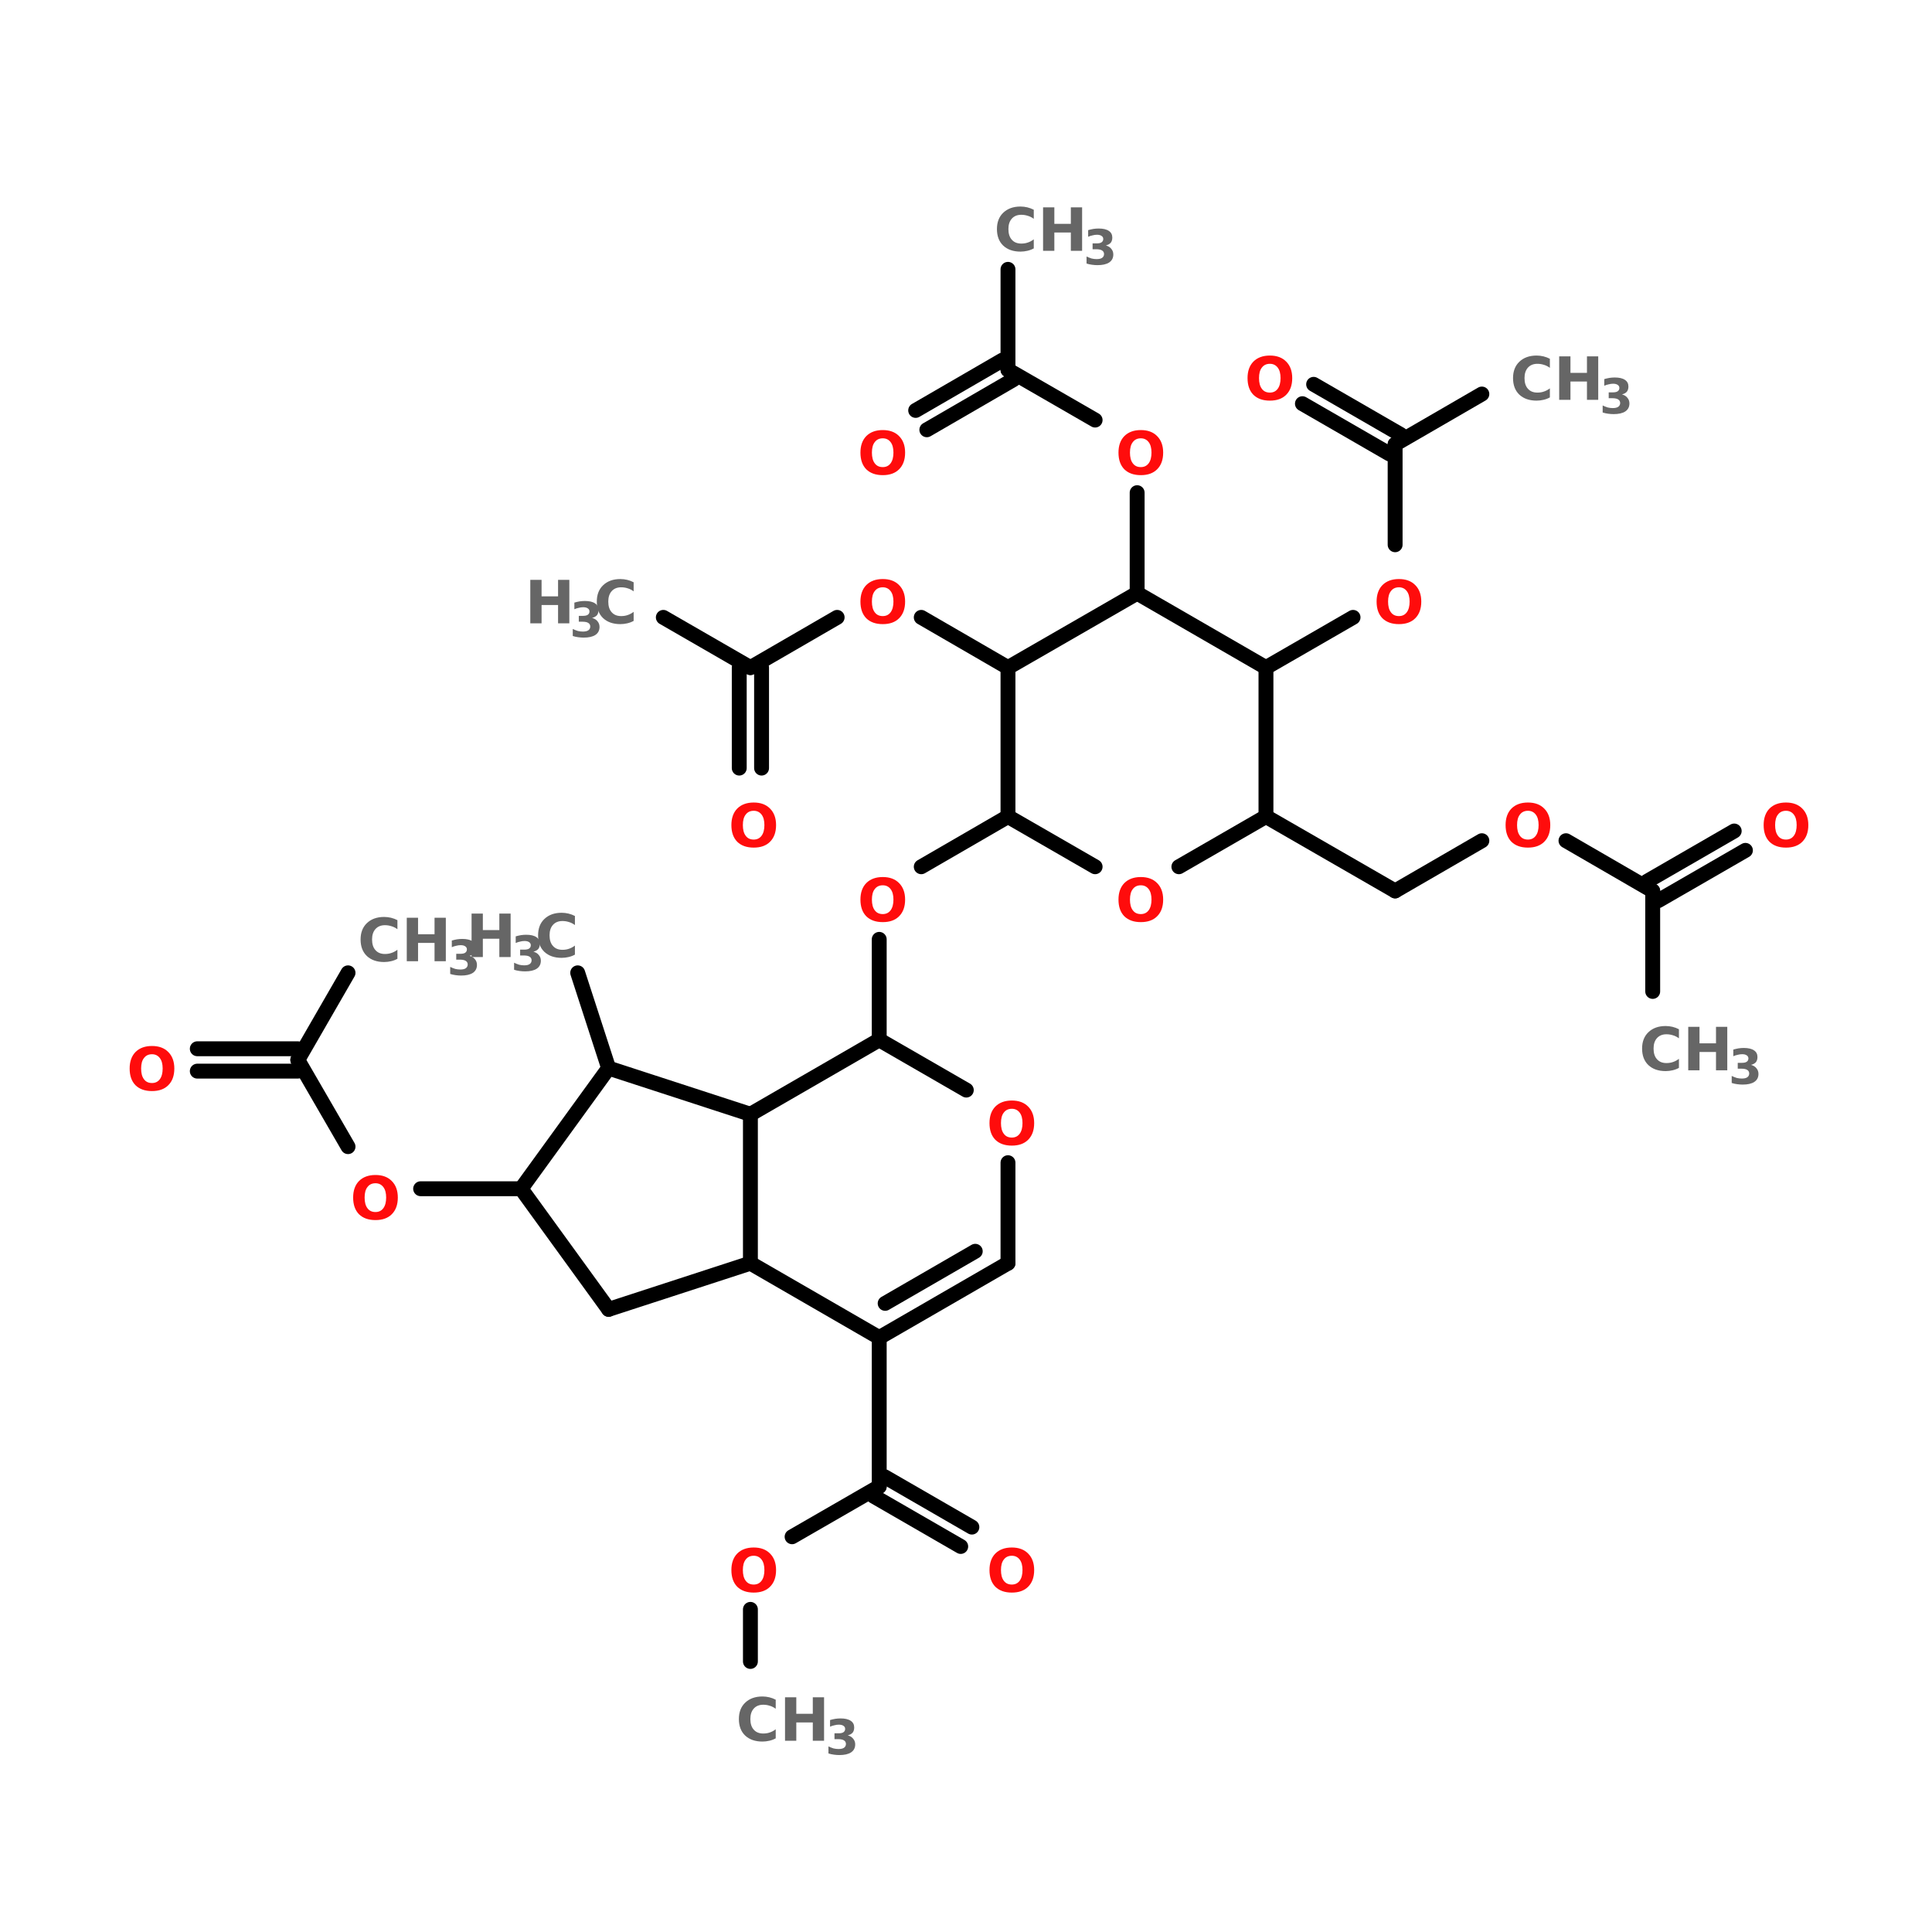 <?xml version="1.0" encoding="UTF-8"?>
<svg xmlns="http://www.w3.org/2000/svg" xmlns:xlink="http://www.w3.org/1999/xlink" width="150pt" height="150pt" viewBox="0 0 150 150" version="1.1">
<defs>
<g>
<symbol overflow="visible" id="glyph0-0">
<path style="stroke:none;" d="M 0.234 0.812 L 0.234 -3.266 L 2.547 -3.266 L 2.547 0.812 Z M 0.484 0.562 L 2.281 0.562 L 2.281 -3 L 0.484 -3 Z M 0.484 0.562 "/>
</symbol>
<symbol overflow="visible" id="glyph0-1">
<path style="stroke:none;" d="M 1.969 -2.797 C 1.695 -2.797 1.488 -2.695 1.344 -2.5 C 1.195 -2.312 1.125 -2.039 1.125 -1.688 C 1.125 -1.332 1.195 -1.055 1.344 -0.859 C 1.488 -0.66 1.695 -0.562 1.969 -0.562 C 2.227 -0.562 2.43 -0.66 2.578 -0.859 C 2.723 -1.055 2.797 -1.332 2.797 -1.688 C 2.797 -2.039 2.723 -2.312 2.578 -2.5 C 2.43 -2.695 2.227 -2.797 1.969 -2.797 Z M 1.969 -3.438 C 2.508 -3.438 2.93 -3.281 3.234 -2.969 C 3.547 -2.656 3.703 -2.227 3.703 -1.688 C 3.703 -1.133 3.547 -0.703 3.234 -0.391 C 2.93 -0.086 2.508 0.062 1.969 0.062 C 1.426 0.062 1 -0.086 0.688 -0.391 C 0.383 -0.703 0.234 -1.133 0.234 -1.688 C 0.234 -2.227 0.383 -2.656 0.688 -2.969 C 1 -3.281 1.426 -3.438 1.969 -3.438 Z M 1.969 -3.438 "/>
</symbol>
<symbol overflow="visible" id="glyph0-2">
<path style="stroke:none;" d="M 3.094 -0.188 C 2.938 -0.102 2.77 -0.039 2.594 0 C 2.426 0.039 2.25 0.062 2.062 0.062 C 1.5 0.062 1.051 -0.094 0.719 -0.406 C 0.395 -0.719 0.234 -1.145 0.234 -1.688 C 0.234 -2.219 0.395 -2.641 0.719 -2.953 C 1.051 -3.273 1.5 -3.438 2.062 -3.438 C 2.25 -3.438 2.426 -3.414 2.594 -3.375 C 2.77 -3.332 2.938 -3.27 3.094 -3.188 L 3.094 -2.484 C 2.938 -2.598 2.781 -2.676 2.625 -2.719 C 2.469 -2.77 2.301 -2.797 2.125 -2.797 C 1.812 -2.797 1.566 -2.695 1.391 -2.5 C 1.211 -2.301 1.125 -2.031 1.125 -1.688 C 1.125 -1.332 1.211 -1.055 1.391 -0.859 C 1.566 -0.66 1.812 -0.562 2.125 -0.562 C 2.301 -0.562 2.469 -0.586 2.625 -0.641 C 2.781 -0.691 2.938 -0.773 3.094 -0.891 Z M 3.094 -0.188 "/>
</symbol>
<symbol overflow="visible" id="glyph0-3">
<path style="stroke:none;" d="M 0.422 -3.375 L 1.297 -3.375 L 1.297 -2.094 L 2.578 -2.094 L 2.578 -3.375 L 3.453 -3.375 L 3.453 0 L 2.578 0 L 2.578 -1.422 L 1.297 -1.422 L 1.297 0 L 0.422 0 Z M 0.422 -3.375 "/>
</symbol>
<symbol overflow="visible" id="glyph1-0">
<path style="stroke:none;" d="M 0.188 0.672 L 0.188 -2.656 L 2.078 -2.656 L 2.078 0.672 Z M 0.406 0.453 L 1.859 0.453 L 1.859 -2.438 L 0.406 -2.438 Z M 0.406 0.453 "/>
</symbol>
<symbol overflow="visible" id="glyph1-1">
<path style="stroke:none;" d="M 1.75 -1.484 C 1.938 -1.43 2.078 -1.344 2.172 -1.219 C 2.273 -1.102 2.328 -0.957 2.328 -0.781 C 2.328 -0.508 2.219 -0.301 2 -0.156 C 1.789 -0.02 1.488 0.047 1.094 0.047 C 0.957 0.047 0.816 0.035 0.672 0.016 C 0.523 -0.004 0.383 -0.035 0.25 -0.078 L 0.25 -0.625 C 0.383 -0.562 0.516 -0.508 0.641 -0.469 C 0.773 -0.438 0.906 -0.422 1.031 -0.422 C 1.219 -0.422 1.359 -0.453 1.453 -0.516 C 1.555 -0.586 1.609 -0.688 1.609 -0.812 C 1.609 -0.938 1.555 -1.031 1.453 -1.094 C 1.359 -1.156 1.207 -1.188 1 -1.188 L 0.719 -1.188 L 0.719 -1.641 L 1.016 -1.641 C 1.191 -1.641 1.32 -1.664 1.406 -1.719 C 1.5 -1.781 1.547 -1.867 1.547 -1.984 C 1.547 -2.086 1.504 -2.164 1.422 -2.219 C 1.336 -2.281 1.219 -2.312 1.062 -2.312 C 0.945 -2.312 0.832 -2.297 0.719 -2.266 C 0.602 -2.242 0.488 -2.207 0.375 -2.156 L 0.375 -2.672 C 0.508 -2.711 0.645 -2.742 0.781 -2.766 C 0.914 -2.785 1.051 -2.797 1.188 -2.797 C 1.539 -2.797 1.805 -2.734 1.984 -2.609 C 2.16 -2.492 2.25 -2.32 2.25 -2.094 C 2.25 -1.926 2.207 -1.789 2.125 -1.688 C 2.039 -1.594 1.914 -1.523 1.75 -1.484 Z M 1.75 -1.484 "/>
</symbol>
</g>
</defs>
<g id="surface1">
<path style="fill-rule:nonzero;fill:rgb(0%,0%,0%);fill-opacity:1;stroke-width:4;stroke-linecap:round;stroke-linejoin:miter;stroke:rgb(0%,0%,0%);stroke-opacity:1;stroke-miterlimit:4;" d="M 155.199 241.999 L 163.506 267.595 " transform="matrix(0.289,0,0,0.289,0,5.593)"/>
<path style="fill:none;stroke-width:4;stroke-linecap:round;stroke-linejoin:miter;stroke:rgb(0%,0%,0%);stroke-opacity:1;stroke-miterlimit:4;" d="M 236.202 339.995 L 236.202 380.003 " transform="matrix(0.289,0,0,0.289,0,5.593)"/>
<path style="fill-rule:nonzero;fill:rgb(0%,0%,0%);fill-opacity:1;stroke-width:4;stroke-linecap:round;stroke-linejoin:miter;stroke:rgb(0%,0%,0%);stroke-opacity:1;stroke-miterlimit:4;" d="M 237.702 377.396 L 261.096 390.904 " transform="matrix(0.289,0,0,0.289,0,5.593)"/>
<path style="fill-rule:nonzero;fill:rgb(0%,0%,0%);fill-opacity:1;stroke-width:4;stroke-linecap:round;stroke-linejoin:miter;stroke:rgb(0%,0%,0%);stroke-opacity:1;stroke-miterlimit:4;" d="M 234.703 382.597 L 258.098 396.104 " transform="matrix(0.289,0,0,0.289,0,5.593)"/>
<path style="fill-rule:nonzero;fill:rgb(0%,0%,0%);fill-opacity:1;stroke-width:4;stroke-linecap:round;stroke-linejoin:miter;stroke:rgb(0%,0%,0%);stroke-opacity:1;stroke-miterlimit:4;" d="M 236.202 380.003 L 212.794 393.497 " transform="matrix(0.289,0,0,0.289,0,5.593)"/>
<path style="fill:none;stroke-width:4;stroke-linecap:round;stroke-linejoin:miter;stroke:rgb(0%,0%,0%);stroke-opacity:1;stroke-miterlimit:4;" d="M 201.597 413.002 L 201.597 426.995 " transform="matrix(0.289,0,0,0.289,0,5.593)"/>
<path style="fill:none;stroke-width:4;stroke-linecap:round;stroke-linejoin:miter;stroke:rgb(0%,0%,0%);stroke-opacity:1;stroke-miterlimit:4;" d="M 236.202 260.004 L 236.202 233.003 " transform="matrix(0.289,0,0,0.289,0,5.593)"/>
<path style="fill-rule:nonzero;fill:rgb(0%,0%,0%);fill-opacity:1;stroke-width:4;stroke-linecap:round;stroke-linejoin:miter;stroke:rgb(0%,0%,0%);stroke-opacity:1;stroke-miterlimit:4;" d="M 247.495 213.499 L 270.795 200.005 " transform="matrix(0.289,0,0,0.289,0,5.593)"/>
<path style="fill-rule:nonzero;fill:rgb(0%,0%,0%);fill-opacity:1;stroke-width:4;stroke-linecap:round;stroke-linejoin:miter;stroke:rgb(0%,0%,0%);stroke-opacity:1;stroke-miterlimit:4;" d="M 340.101 200.005 L 374.801 219.996 " transform="matrix(0.289,0,0,0.289,0,5.593)"/>
<path style="fill-rule:nonzero;fill:rgb(0%,0%,0%);fill-opacity:1;stroke-width:4;stroke-linecap:round;stroke-linejoin:miter;stroke:rgb(0%,0%,0%);stroke-opacity:1;stroke-miterlimit:4;" d="M 374.801 219.996 L 398.101 206.502 " transform="matrix(0.289,0,0,0.289,0,5.593)"/>
<path style="fill-rule:nonzero;fill:rgb(0%,0%,0%);fill-opacity:1;stroke-width:4;stroke-linecap:round;stroke-linejoin:miter;stroke:rgb(0%,0%,0%);stroke-opacity:1;stroke-miterlimit:4;" d="M 420.699 206.502 L 443.999 219.996 " transform="matrix(0.289,0,0,0.289,0,5.593)"/>
<path style="fill-rule:nonzero;fill:rgb(0%,0%,0%);fill-opacity:1;stroke-width:4;stroke-linecap:round;stroke-linejoin:miter;stroke:rgb(0%,0%,0%);stroke-opacity:1;stroke-miterlimit:4;" d="M 442.5 217.402 L 465.894 203.895 " transform="matrix(0.289,0,0,0.289,0,5.593)"/>
<path style="fill-rule:nonzero;fill:rgb(0%,0%,0%);fill-opacity:1;stroke-width:4;stroke-linecap:round;stroke-linejoin:miter;stroke:rgb(0%,0%,0%);stroke-opacity:1;stroke-miterlimit:4;" d="M 445.498 222.603 L 468.907 209.095 " transform="matrix(0.289,0,0,0.289,0,5.593)"/>
<path style="fill:none;stroke-width:4;stroke-linecap:round;stroke-linejoin:miter;stroke:rgb(0%,0%,0%);stroke-opacity:1;stroke-miterlimit:4;" d="M 443.999 219.996 L 443.999 246.997 " transform="matrix(0.289,0,0,0.289,0,5.593)"/>
<path style="fill-rule:nonzero;fill:rgb(0%,0%,0%);fill-opacity:1;stroke-width:4;stroke-linecap:round;stroke-linejoin:miter;stroke:rgb(0%,0%,0%);stroke-opacity:1;stroke-miterlimit:4;" d="M 340.101 159.996 L 363.495 146.502 " transform="matrix(0.289,0,0,0.289,0,5.593)"/>
<path style="fill:none;stroke-width:4;stroke-linecap:round;stroke-linejoin:miter;stroke:rgb(0%,0%,0%);stroke-opacity:1;stroke-miterlimit:4;" d="M 374.801 126.998 L 374.801 99.997 " transform="matrix(0.289,0,0,0.289,0,5.593)"/>
<path style="fill-rule:nonzero;fill:rgb(0%,0%,0%);fill-opacity:1;stroke-width:4;stroke-linecap:round;stroke-linejoin:miter;stroke:rgb(0%,0%,0%);stroke-opacity:1;stroke-miterlimit:4;" d="M 373.302 102.604 L 349.894 89.096 " transform="matrix(0.289,0,0,0.289,0,5.593)"/>
<path style="fill-rule:nonzero;fill:rgb(0%,0%,0%);fill-opacity:1;stroke-width:4;stroke-linecap:round;stroke-linejoin:miter;stroke:rgb(0%,0%,0%);stroke-opacity:1;stroke-miterlimit:4;" d="M 376.3 97.403 L 352.906 83.896 " transform="matrix(0.289,0,0,0.289,0,5.593)"/>
<path style="fill-rule:nonzero;fill:rgb(0%,0%,0%);fill-opacity:1;stroke-width:4;stroke-linecap:round;stroke-linejoin:miter;stroke:rgb(0%,0%,0%);stroke-opacity:1;stroke-miterlimit:4;" d="M 374.801 99.997 L 398.101 86.503 " transform="matrix(0.289,0,0,0.289,0,5.593)"/>
<path style="fill:none;stroke-width:4;stroke-linecap:round;stroke-linejoin:miter;stroke:rgb(0%,0%,0%);stroke-opacity:1;stroke-miterlimit:4;" d="M 305.495 140.005 L 305.495 113.004 " transform="matrix(0.289,0,0,0.289,0,5.593)"/>
<path style="fill-rule:nonzero;fill:rgb(0%,0%,0%);fill-opacity:1;stroke-width:4;stroke-linecap:round;stroke-linejoin:miter;stroke:rgb(0%,0%,0%);stroke-opacity:1;stroke-miterlimit:4;" d="M 294.203 93.5 L 270.795 80.006 " transform="matrix(0.289,0,0,0.289,0,5.593)"/>
<path style="fill-rule:nonzero;fill:rgb(0%,0%,0%);fill-opacity:1;stroke-width:4;stroke-linecap:round;stroke-linejoin:miter;stroke:rgb(0%,0%,0%);stroke-opacity:1;stroke-miterlimit:4;" d="M 272.294 82.599 L 248.994 96.107 " transform="matrix(0.289,0,0,0.289,0,5.593)"/>
<path style="fill-rule:nonzero;fill:rgb(0%,0%,0%);fill-opacity:1;stroke-width:4;stroke-linecap:round;stroke-linejoin:miter;stroke:rgb(0%,0%,0%);stroke-opacity:1;stroke-miterlimit:4;" d="M 269.295 77.399 L 245.995 90.906 " transform="matrix(0.289,0,0,0.289,0,5.593)"/>
<path style="fill:none;stroke-width:4;stroke-linecap:round;stroke-linejoin:miter;stroke:rgb(0%,0%,0%);stroke-opacity:1;stroke-miterlimit:4;" d="M 270.795 80.006 L 270.795 53.005 " transform="matrix(0.289,0,0,0.289,0,5.593)"/>
<path style="fill-rule:nonzero;fill:rgb(0%,0%,0%);fill-opacity:1;stroke-width:4;stroke-linecap:round;stroke-linejoin:miter;stroke:rgb(0%,0%,0%);stroke-opacity:1;stroke-miterlimit:4;" d="M 270.795 159.996 L 247.495 146.502 " transform="matrix(0.289,0,0,0.289,0,5.593)"/>
<path style="fill-rule:nonzero;fill:rgb(0%,0%,0%);fill-opacity:1;stroke-width:4;stroke-linecap:round;stroke-linejoin:miter;stroke:rgb(0%,0%,0%);stroke-opacity:1;stroke-miterlimit:4;" d="M 224.897 146.502 L 201.597 159.996 " transform="matrix(0.289,0,0,0.289,0,5.593)"/>
<path style="fill:none;stroke-width:4;stroke-linecap:round;stroke-linejoin:miter;stroke:rgb(0%,0%,0%);stroke-opacity:1;stroke-miterlimit:4;" d="M 204.595 159.996 L 204.595 186.997 " transform="matrix(0.289,0,0,0.289,0,5.593)"/>
<path style="fill:none;stroke-width:4;stroke-linecap:round;stroke-linejoin:miter;stroke:rgb(0%,0%,0%);stroke-opacity:1;stroke-miterlimit:4;" d="M 198.598 159.996 L 198.598 186.997 " transform="matrix(0.289,0,0,0.289,0,5.593)"/>
<path style="fill-rule:nonzero;fill:rgb(0%,0%,0%);fill-opacity:1;stroke-width:4;stroke-linecap:round;stroke-linejoin:miter;stroke:rgb(0%,0%,0%);stroke-opacity:1;stroke-miterlimit:4;" d="M 201.597 159.996 L 178.202 146.502 " transform="matrix(0.289,0,0,0.289,0,5.593)"/>
<path style="fill:none;stroke-width:4;stroke-linecap:round;stroke-linejoin:miter;stroke:rgb(0%,0%,0%);stroke-opacity:1;stroke-miterlimit:4;" d="M 140.003 300 L 113.002 300 " transform="matrix(0.289,0,0,0.289,0,5.593)"/>
<path style="fill-rule:nonzero;fill:rgb(0%,0%,0%);fill-opacity:1;stroke-width:4;stroke-linecap:round;stroke-linejoin:miter;stroke:rgb(0%,0%,0%);stroke-opacity:1;stroke-miterlimit:4;" d="M 93.498 288.694 L 80.004 265.394 " transform="matrix(0.289,0,0,0.289,0,5.593)"/>
<path style="fill:none;stroke-width:4;stroke-linecap:round;stroke-linejoin:miter;stroke:rgb(0%,0%,0%);stroke-opacity:1;stroke-miterlimit:4;" d="M 80.004 268.406 L 53.003 268.406 " transform="matrix(0.289,0,0,0.289,0,5.593)"/>
<path style="fill:none;stroke-width:4;stroke-linecap:round;stroke-linejoin:miter;stroke:rgb(0%,0%,0%);stroke-opacity:1;stroke-miterlimit:4;" d="M 80.004 262.395 L 53.003 262.395 " transform="matrix(0.289,0,0,0.289,0,5.593)"/>
<path style="fill-rule:nonzero;fill:rgb(0%,0%,0%);fill-opacity:1;stroke-width:4;stroke-linecap:round;stroke-linejoin:miter;stroke:rgb(0%,0%,0%);stroke-opacity:1;stroke-miterlimit:4;" d="M 80.004 265.394 L 93.498 241.999 " transform="matrix(0.289,0,0,0.289,0,5.593)"/>
<path style="fill-rule:nonzero;fill:rgb(0%,0%,0%);fill-opacity:1;stroke-width:4;stroke-linecap:round;stroke-linejoin:miter;stroke:rgb(0%,0%,0%);stroke-opacity:1;stroke-miterlimit:4;" d="M 140.003 300 L 163.506 267.595 " transform="matrix(0.289,0,0,0.289,0,5.593)"/>
<path style="fill-rule:nonzero;fill:rgb(0%,0%,0%);fill-opacity:1;stroke-width:4;stroke-linecap:round;stroke-linejoin:miter;stroke:rgb(0%,0%,0%);stroke-opacity:1;stroke-miterlimit:4;" d="M 163.506 267.595 L 201.597 279.995 " transform="matrix(0.289,0,0,0.289,0,5.593)"/>
<path style="fill:none;stroke-width:4;stroke-linecap:round;stroke-linejoin:miter;stroke:rgb(0%,0%,0%);stroke-opacity:1;stroke-miterlimit:4;" d="M 201.597 279.995 L 201.597 320.004 " transform="matrix(0.289,0,0,0.289,0,5.593)"/>
<path style="fill-rule:nonzero;fill:rgb(0%,0%,0%);fill-opacity:1;stroke-width:4;stroke-linecap:round;stroke-linejoin:miter;stroke:rgb(0%,0%,0%);stroke-opacity:1;stroke-miterlimit:4;" d="M 201.597 320.004 L 163.506 332.404 " transform="matrix(0.289,0,0,0.289,0,5.593)"/>
<path style="fill-rule:nonzero;fill:rgb(0%,0%,0%);fill-opacity:1;stroke-width:4;stroke-linecap:round;stroke-linejoin:miter;stroke:rgb(0%,0%,0%);stroke-opacity:1;stroke-miterlimit:4;" d="M 163.506 332.404 L 140.003 300 " transform="matrix(0.289,0,0,0.289,0,5.593)"/>
<path style="fill-rule:nonzero;fill:rgb(0%,0%,0%);fill-opacity:1;stroke-width:4;stroke-linecap:round;stroke-linejoin:miter;stroke:rgb(0%,0%,0%);stroke-opacity:1;stroke-miterlimit:4;" d="M 236.202 260.004 L 259.597 273.498 " transform="matrix(0.289,0,0,0.289,0,5.593)"/>
<path style="fill:none;stroke-width:4;stroke-linecap:round;stroke-linejoin:miter;stroke:rgb(0%,0%,0%);stroke-opacity:1;stroke-miterlimit:4;" d="M 270.795 293.003 L 270.795 320.004 " transform="matrix(0.289,0,0,0.289,0,5.593)"/>
<path style="fill-rule:nonzero;fill:rgb(0%,0%,0%);fill-opacity:1;stroke-width:4;stroke-linecap:round;stroke-linejoin:miter;stroke:rgb(0%,0%,0%);stroke-opacity:1;stroke-miterlimit:4;" d="M 270.795 320.004 L 236.202 339.995 " transform="matrix(0.289,0,0,0.289,0,5.593)"/>
<path style="fill-rule:nonzero;fill:rgb(0%,0%,0%);fill-opacity:1;stroke-width:4;stroke-linecap:round;stroke-linejoin:miter;stroke:rgb(0%,0%,0%);stroke-opacity:1;stroke-miterlimit:4;" d="M 262.001 316.803 L 237.796 330.796 " transform="matrix(0.289,0,0,0.289,0,5.593)"/>
<path style="fill-rule:nonzero;fill:rgb(0%,0%,0%);fill-opacity:1;stroke-width:4;stroke-linecap:round;stroke-linejoin:miter;stroke:rgb(0%,0%,0%);stroke-opacity:1;stroke-miterlimit:4;" d="M 236.202 339.995 L 201.597 320.004 " transform="matrix(0.289,0,0,0.289,0,5.593)"/>
<path style="fill-rule:nonzero;fill:rgb(0%,0%,0%);fill-opacity:1;stroke-width:4;stroke-linecap:round;stroke-linejoin:miter;stroke:rgb(0%,0%,0%);stroke-opacity:1;stroke-miterlimit:4;" d="M 201.597 279.995 L 236.202 260.004 " transform="matrix(0.289,0,0,0.289,0,5.593)"/>
<path style="fill:none;stroke-width:4;stroke-linecap:round;stroke-linejoin:miter;stroke:rgb(0%,0%,0%);stroke-opacity:1;stroke-miterlimit:4;" d="M 270.795 159.996 L 270.795 200.005 " transform="matrix(0.289,0,0,0.289,0,5.593)"/>
<path style="fill-rule:nonzero;fill:rgb(0%,0%,0%);fill-opacity:1;stroke-width:4;stroke-linecap:round;stroke-linejoin:miter;stroke:rgb(0%,0%,0%);stroke-opacity:1;stroke-miterlimit:4;" d="M 270.795 200.005 L 294.203 213.499 " transform="matrix(0.289,0,0,0.289,0,5.593)"/>
<path style="fill-rule:nonzero;fill:rgb(0%,0%,0%);fill-opacity:1;stroke-width:4;stroke-linecap:round;stroke-linejoin:miter;stroke:rgb(0%,0%,0%);stroke-opacity:1;stroke-miterlimit:4;" d="M 316.706 213.499 L 340.101 200.005 " transform="matrix(0.289,0,0,0.289,0,5.593)"/>
<path style="fill:none;stroke-width:4;stroke-linecap:round;stroke-linejoin:miter;stroke:rgb(0%,0%,0%);stroke-opacity:1;stroke-miterlimit:4;" d="M 340.101 200.005 L 340.101 159.996 " transform="matrix(0.289,0,0,0.289,0,5.593)"/>
<path style="fill-rule:nonzero;fill:rgb(0%,0%,0%);fill-opacity:1;stroke-width:4;stroke-linecap:round;stroke-linejoin:miter;stroke:rgb(0%,0%,0%);stroke-opacity:1;stroke-miterlimit:4;" d="M 340.101 159.996 L 305.495 140.005 " transform="matrix(0.289,0,0,0.289,0,5.593)"/>
<path style="fill-rule:nonzero;fill:rgb(0%,0%,0%);fill-opacity:1;stroke-width:4;stroke-linecap:round;stroke-linejoin:miter;stroke:rgb(0%,0%,0%);stroke-opacity:1;stroke-miterlimit:4;" d="M 305.495 140.005 L 270.795 159.996 " transform="matrix(0.289,0,0,0.289,0,5.593)"/>
<g style="fill:rgb(100%,4.706%,4.706%);fill-opacity:1;">
  <use xlink:href="#glyph0-1" x="66.57" y="36.828"/>
</g>
<g style="fill:rgb(100%,4.706%,4.706%);fill-opacity:1;">
  <use xlink:href="#glyph0-1" x="116.66" y="65.746"/>
</g>
<g style="fill:rgb(100%,4.706%,4.706%);fill-opacity:1;">
  <use xlink:href="#glyph0-1" x="136.695" y="65.746"/>
</g>
<g style="fill:rgb(40%,40%,40%);fill-opacity:1;">
  <use xlink:href="#glyph0-2" x="127.258" y="83.098"/>
</g>
<g style="fill:rgb(40%,40%,40%);fill-opacity:1;">
  <use xlink:href="#glyph0-3" x="130.652" y="83.098"/>
</g>
<g style="fill:rgb(40%,40%,40%);fill-opacity:1;">
  <use xlink:href="#glyph1-1" x="134.199" y="84.16"/>
</g>
<g style="fill:rgb(100%,4.706%,4.706%);fill-opacity:1;">
  <use xlink:href="#glyph0-1" x="106.645" y="48.395"/>
</g>
<g style="fill:rgb(100%,4.706%,4.706%);fill-opacity:1;">
  <use xlink:href="#glyph0-1" x="96.625" y="31.043"/>
</g>
<g style="fill:rgb(40%,40%,40%);fill-opacity:1;">
  <use xlink:href="#glyph0-2" x="117.238" y="31.043"/>
</g>
<g style="fill:rgb(40%,40%,40%);fill-opacity:1;">
  <use xlink:href="#glyph0-3" x="120.633" y="31.043"/>
</g>
<g style="fill:rgb(40%,40%,40%);fill-opacity:1;">
  <use xlink:href="#glyph1-1" x="124.18" y="32.105"/>
</g>
<g style="fill:rgb(100%,4.706%,4.706%);fill-opacity:1;">
  <use xlink:href="#glyph0-1" x="86.605" y="36.828"/>
</g>
<g style="fill:rgb(40%,40%,40%);fill-opacity:1;">
  <use xlink:href="#glyph0-2" x="77.168" y="19.473"/>
</g>
<g style="fill:rgb(40%,40%,40%);fill-opacity:1;">
  <use xlink:href="#glyph0-3" x="80.562" y="19.473"/>
</g>
<g style="fill:rgb(40%,40%,40%);fill-opacity:1;">
  <use xlink:href="#glyph1-1" x="84.109" y="20.539"/>
</g>
<g style="fill:rgb(100%,4.706%,4.706%);fill-opacity:1;">
  <use xlink:href="#glyph0-1" x="66.57" y="48.395"/>
</g>
<g style="fill:rgb(100%,4.706%,4.706%);fill-opacity:1;">
  <use xlink:href="#glyph0-1" x="56.551" y="65.746"/>
</g>
<g style="fill:rgb(40%,40%,40%);fill-opacity:1;">
  <use xlink:href="#glyph0-3" x="40.75" y="48.395"/>
</g>
<g style="fill:rgb(40%,40%,40%);fill-opacity:1;">
  <use xlink:href="#glyph1-1" x="44.219" y="49.457"/>
</g>
<g style="fill:rgb(40%,40%,40%);fill-opacity:1;">
  <use xlink:href="#glyph0-2" x="46.102" y="48.395"/>
</g>
<g style="fill:rgb(100%,4.706%,4.706%);fill-opacity:1;">
  <use xlink:href="#glyph0-1" x="27.184" y="94.664"/>
</g>
<g style="fill:rgb(100%,4.706%,4.706%);fill-opacity:1;">
  <use xlink:href="#glyph0-1" x="9.832" y="84.648"/>
</g>
<g style="fill:rgb(40%,40%,40%);fill-opacity:1;">
  <use xlink:href="#glyph0-2" x="27.762" y="74.629"/>
</g>
<g style="fill:rgb(40%,40%,40%);fill-opacity:1;">
  <use xlink:href="#glyph0-3" x="31.16" y="74.629"/>
</g>
<g style="fill:rgb(40%,40%,40%);fill-opacity:1;">
  <use xlink:href="#glyph1-1" x="34.703" y="75.695"/>
</g>
<g style="fill:rgb(100%,4.706%,4.706%);fill-opacity:1;">
  <use xlink:href="#glyph0-1" x="76.59" y="123.586"/>
</g>
<g style="fill:rgb(100%,4.706%,4.706%);fill-opacity:1;">
  <use xlink:href="#glyph0-1" x="76.59" y="88.883"/>
</g>
<g style="fill:rgb(40%,40%,40%);fill-opacity:1;">
  <use xlink:href="#glyph0-3" x="36.191" y="74.305"/>
</g>
<g style="fill:rgb(40%,40%,40%);fill-opacity:1;">
  <use xlink:href="#glyph1-1" x="39.664" y="75.371"/>
</g>
<g style="fill:rgb(40%,40%,40%);fill-opacity:1;">
  <use xlink:href="#glyph0-2" x="41.543" y="74.305"/>
</g>
<g style="fill:rgb(100%,4.706%,4.706%);fill-opacity:1;">
  <use xlink:href="#glyph0-1" x="56.551" y="123.586"/>
</g>
<g style="fill:rgb(40%,40%,40%);fill-opacity:1;">
  <use xlink:href="#glyph0-2" x="57.133" y="135.152"/>
</g>
<g style="fill:rgb(40%,40%,40%);fill-opacity:1;">
  <use xlink:href="#glyph0-3" x="60.527" y="135.152"/>
</g>
<g style="fill:rgb(40%,40%,40%);fill-opacity:1;">
  <use xlink:href="#glyph1-1" x="64.07" y="136.215"/>
</g>
<g style="fill:rgb(100%,4.706%,4.706%);fill-opacity:1;">
  <use xlink:href="#glyph0-1" x="66.57" y="71.531"/>
</g>
<g style="fill:rgb(100%,4.706%,4.706%);fill-opacity:1;">
  <use xlink:href="#glyph0-1" x="86.605" y="71.531"/>
</g>
</g>
</svg>
